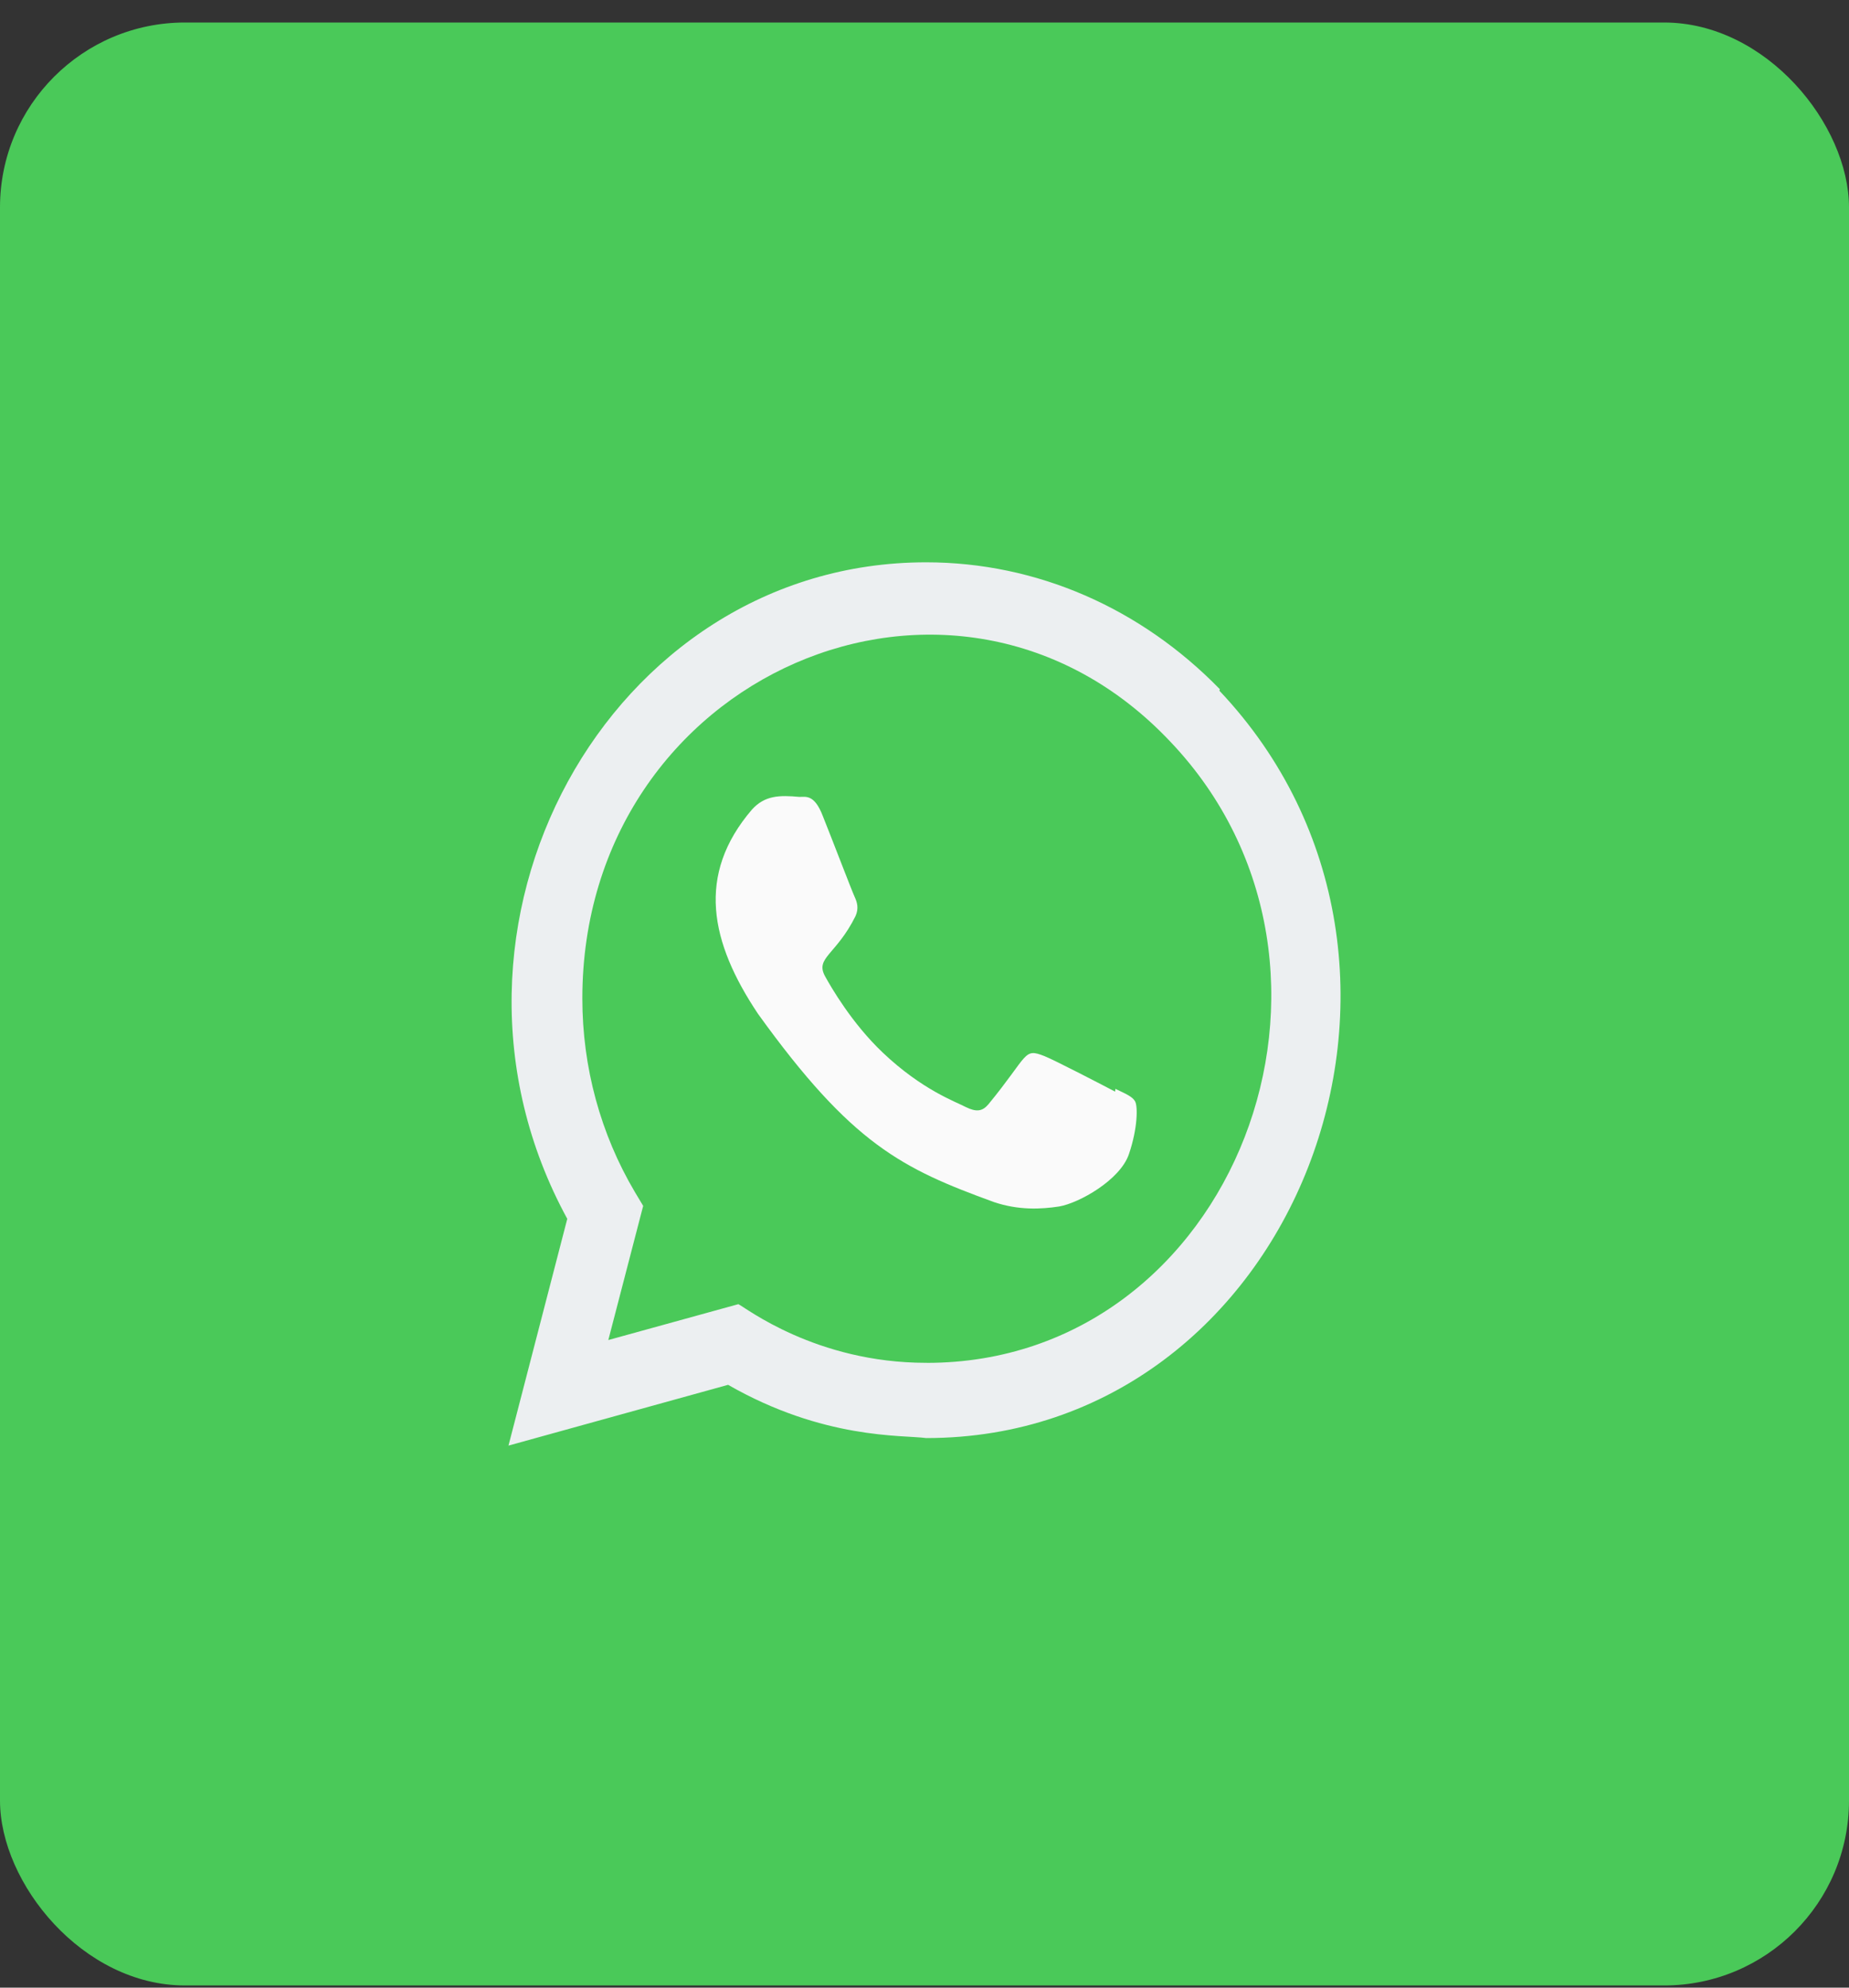 <svg width="40" height="43" viewBox="0 0 40 43" fill="none" xmlns="http://www.w3.org/2000/svg">
<rect x="0" y="0" width="40" height="43" fill="#333333" stroke="none"/>
<rect y="0.487" width="40" height="42.466" rx="4" fill="#4AC959"/>
<g clip-path="url(#clip0_36_335)">
<path d="M26.39 14.911C24.68 13.156 22.43 12.165 20.034 12.165C13.156 12.165 8.838 20.075 12.272 26.368L11 31.274L15.751 29.959C17.821 31.146 19.517 31.041 20.038 31.111C28.013 31.111 31.983 20.868 26.379 14.942L26.39 14.911Z" fill="#ECEFF1"/>
<path d="M20.05 29.484L20.046 29.483H20.034C17.647 29.483 16.123 28.283 15.973 28.214L13.16 28.99L13.914 26.088L13.735 25.789C12.992 24.534 12.598 23.089 12.598 21.601C12.598 14.6 20.656 11.099 25.32 16.047C29.972 20.944 26.706 29.484 20.05 29.484Z" fill="#4AC959"/>
<path d="M24.13 23.556L24.123 23.616C23.898 23.497 22.798 22.926 22.593 22.847C22.134 22.666 22.263 22.818 21.381 23.892C21.249 24.047 21.119 24.059 20.896 23.951C20.671 23.832 19.949 23.581 19.094 22.769C18.428 22.136 17.981 21.36 17.849 21.121C17.629 20.718 18.089 20.661 18.507 19.82C18.582 19.653 18.544 19.521 18.489 19.403C18.432 19.283 17.985 18.113 17.797 17.646C17.617 17.181 17.432 17.24 17.293 17.24C16.861 17.2 16.545 17.207 16.267 17.514C15.057 18.926 15.362 20.384 16.398 21.933C18.433 24.761 19.518 25.282 21.501 26.005C22.036 26.186 22.524 26.16 22.911 26.101C23.341 26.029 24.236 25.527 24.423 24.966C24.614 24.404 24.614 23.939 24.558 23.831C24.502 23.724 24.355 23.664 24.13 23.556Z" fill="#FAFAFA"/>
</g>
<defs>
<clipPath id="clip0_36_335">
<rect width="18" height="19.11" fill="white" transform="translate(11 12.165)"/>
</clipPath>
</defs>
</svg>
